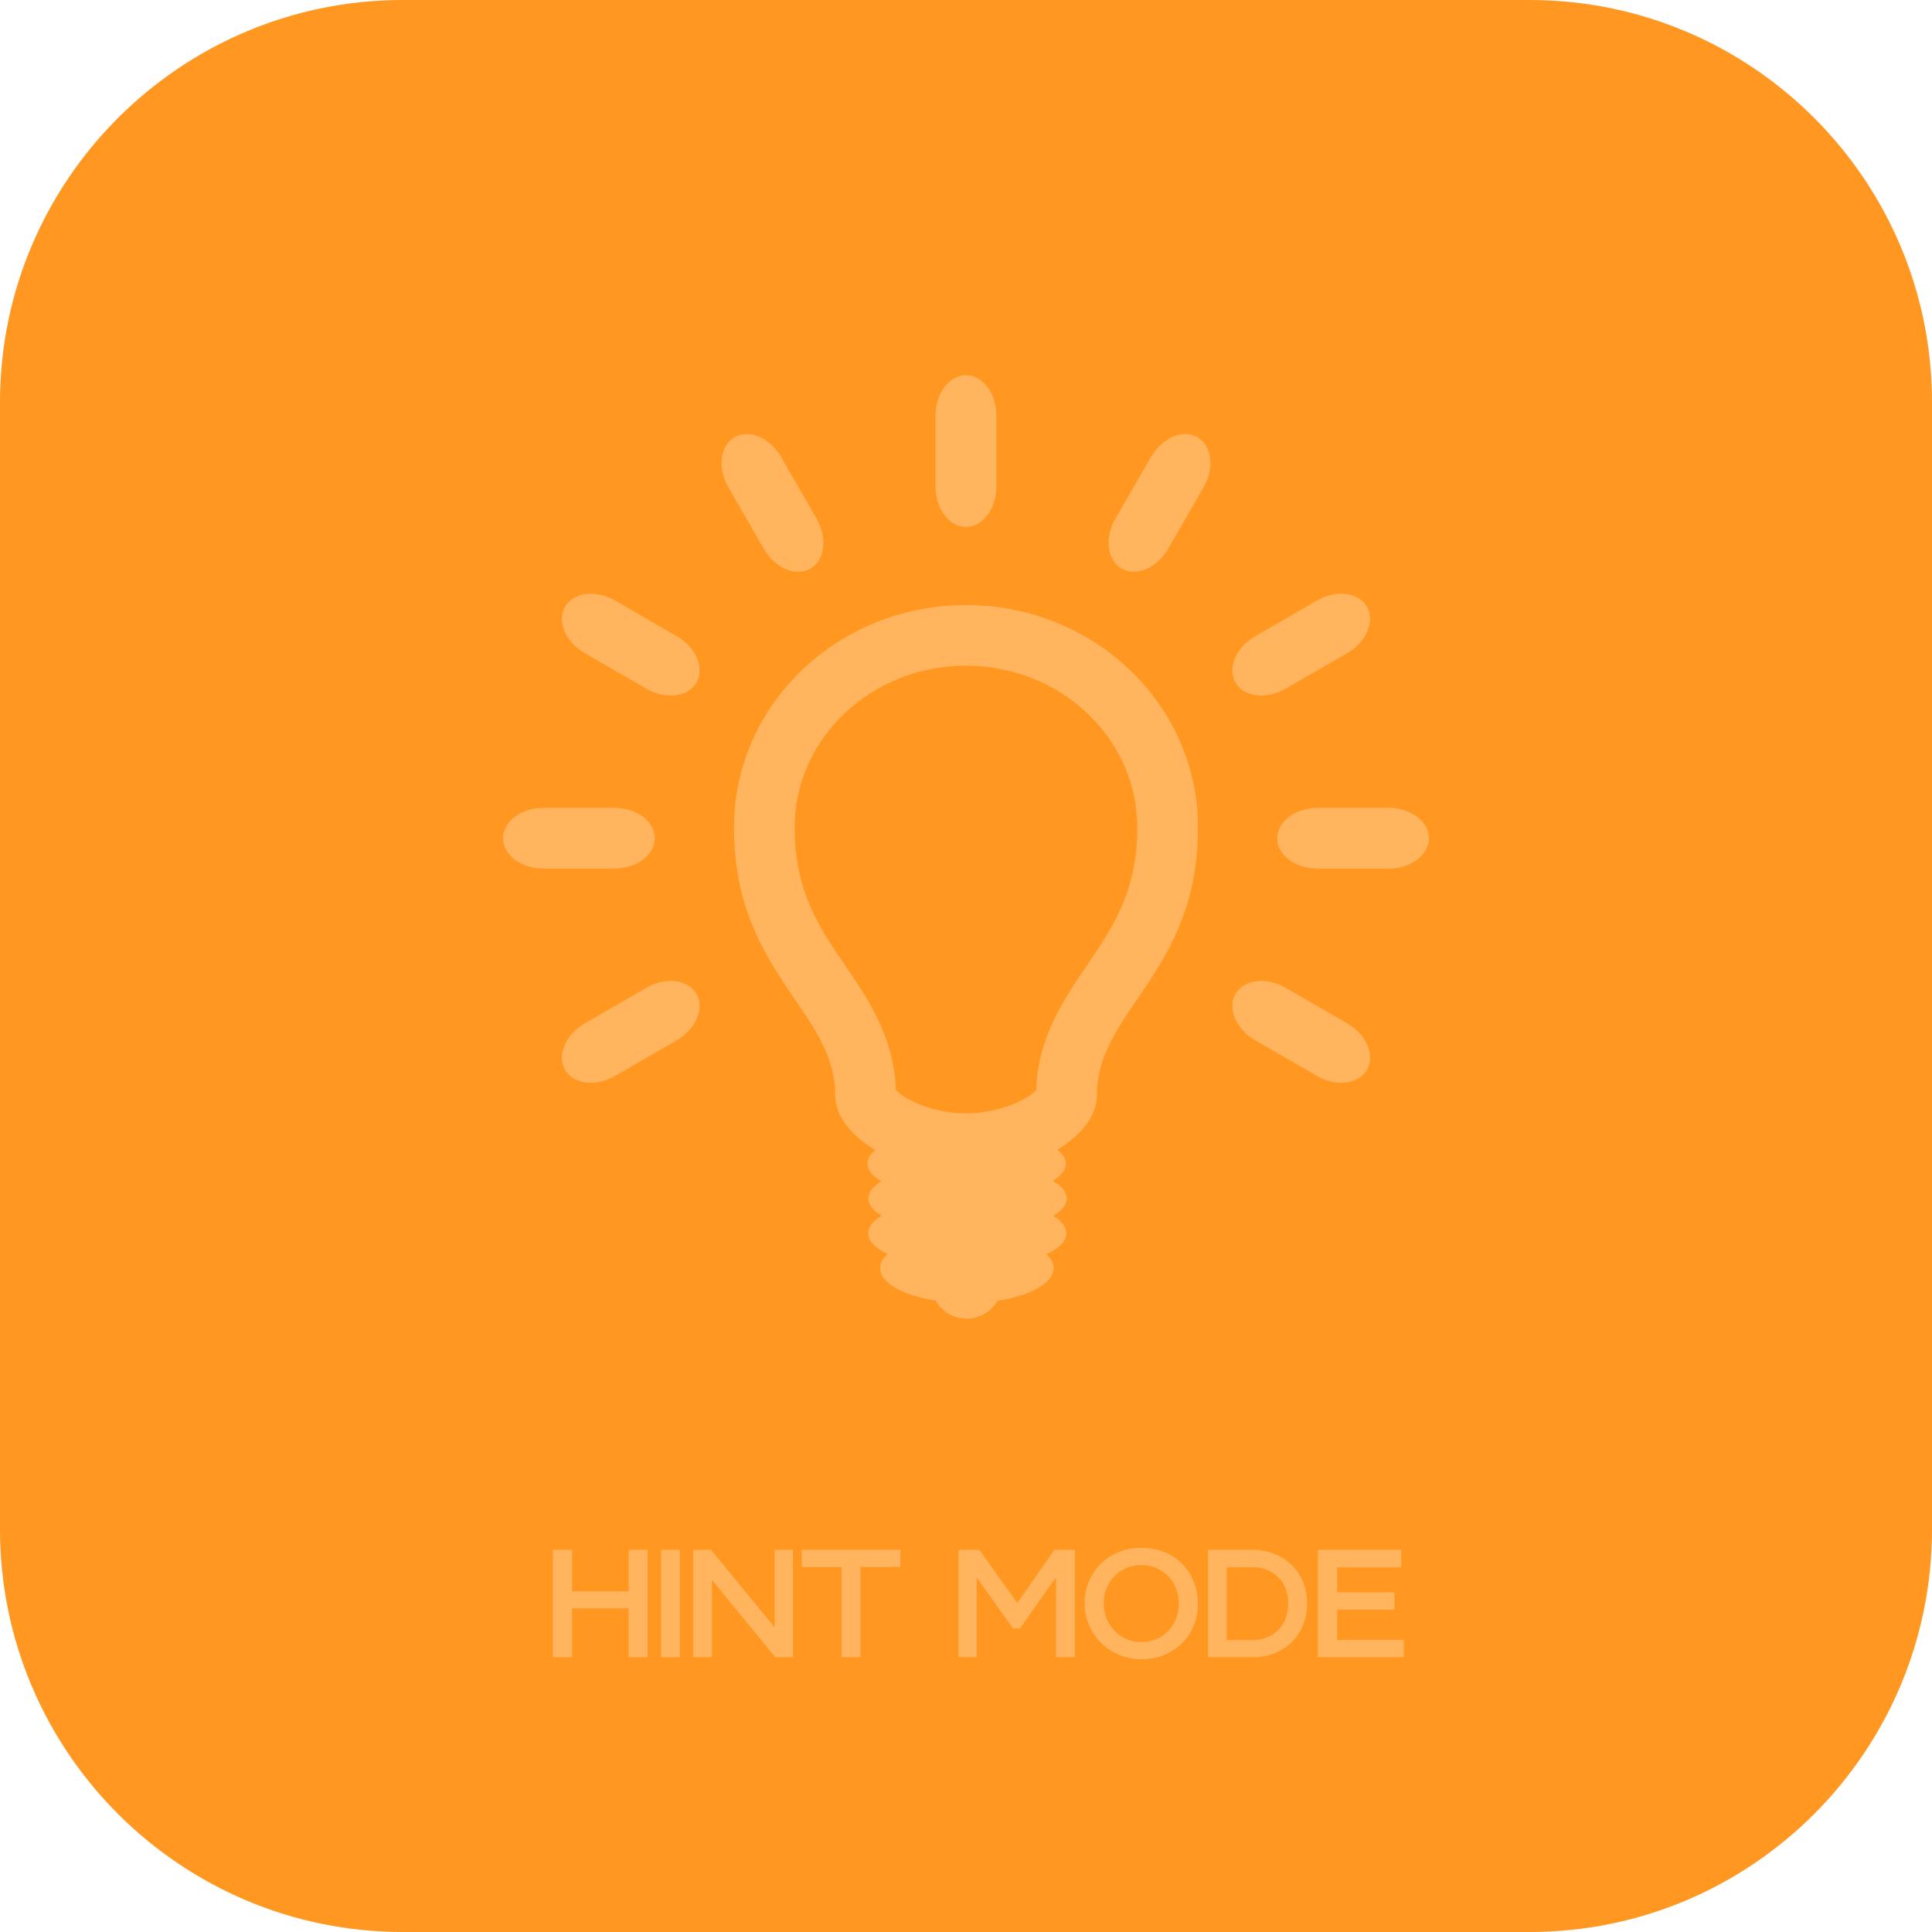 <?xml version="1.0" standalone="no"?>
<!DOCTYPE svg PUBLIC "-//W3C//DTD SVG 1.1//EN" "http://www.w3.org/Graphics/SVG/1.1/DTD/svg11.dtd">
<svg width="244px" height="244px" version="1.1" xmlns="http://www.w3.org/2000/svg" xmlns:xlink="http://www.w3.org/1999/xlink" xml:space="preserve" style="fill-rule:evenodd;clip-rule:evenodd;stroke-linejoin:round;stroke-miterlimit:1.414;">
    <g>
        <g id="hint mode">
            <path d="M0,193.127L0,50.803C0,22.763 22.818,0 50.856,0L193.193,0C221.237,0 244,22.763 244,50.803L244,193.127C244,221.229 221.238,244 193.193,244L50.856,244C22.818,244 0,221.229 0,193.127Z" style="fill:rgb(255,151,32);fill-rule:nonzero;"/>
            <g>
                <path d="M81.791,195.733L81.791,209.302L79.394,209.302L79.394,203.128L72.249,203.128L72.249,209.302L69.83,209.302L69.83,195.733L72.249,195.733L72.249,200.978L79.394,200.978L79.394,195.733Z" style="fill:rgb(255,180,93);fill-rule:nonzero;"/>
                <rect x="83.486" y="195.732" width="2.374" height="13.569" style="fill:rgb(255,180,93);"/>
                <path d="M100.149,195.733L100.149,209.302L97.91,209.302L89.928,199.554L89.928,209.302L87.556,209.302L87.556,195.733L89.794,195.733L97.82,205.501L97.82,195.733Z" style="fill:rgb(255,180,93);fill-rule:nonzero;"/>
                <path d="M101.257,195.733L113.715,195.733L113.715,197.903L108.673,197.903L108.673,209.301L106.299,209.301L106.299,197.903L101.257,197.903Z" style="fill:rgb(255,180,93);fill-rule:nonzero;"/>
                <path d="M123.684,195.733L128.478,202.449L133.158,195.733L135.757,195.733L135.757,209.302L133.361,209.302L133.361,199.351L133.27,199.351L128.816,205.66L127.935,205.66L123.435,199.351L123.344,199.351L123.344,209.302L121.06,209.302L121.06,195.733Z" style="fill:rgb(255,180,93);fill-rule:nonzero;"/>
                <path d="M147.027,196.004C147.894,196.35 148.644,196.839 149.277,197.473C149.926,198.136 150.423,198.898 150.768,199.758C151.116,200.617 151.29,201.537 151.29,202.516C151.29,203.496 151.123,204.404 150.793,205.242C150.46,206.077 149.985,206.813 149.368,207.446C148.72,208.108 147.959,208.626 147.084,208.995C146.209,209.363 145.229,209.548 144.144,209.548C143.059,209.548 142.065,209.342 141.16,208.927C140.255,208.512 139.487,207.965 138.854,207.288C138.281,206.669 137.826,205.945 137.487,205.117C137.147,204.288 136.977,203.42 136.977,202.516C136.977,201.566 137.143,200.677 137.475,199.848C137.807,199.019 138.274,198.287 138.877,197.654C139.51,196.975 140.275,196.445 141.171,196.06C142.067,195.675 143.059,195.483 144.144,195.483C145.201,195.483 146.162,195.656 147.027,196.004ZM139.749,204.393C139.981,204.966 140.294,205.463 140.687,205.885C141.109,206.352 141.617,206.718 142.213,206.982C142.809,207.245 143.452,207.378 144.146,207.378C144.825,207.378 145.462,207.249 146.057,206.994C146.652,206.738 147.168,206.376 147.605,205.908C147.998,205.486 148.306,204.989 148.532,204.416C148.759,203.844 148.872,203.21 148.872,202.516C148.872,201.808 148.755,201.162 148.52,200.582C148.286,200.002 147.974,199.509 147.582,199.101C147.144,198.649 146.629,198.294 146.034,198.038C145.438,197.781 144.809,197.653 144.145,197.653C143.467,197.653 142.83,197.781 142.235,198.038C141.64,198.294 141.124,198.656 140.687,199.123C140.294,199.545 139.982,200.043 139.749,200.615C139.515,201.188 139.397,201.822 139.397,202.515C139.397,203.194 139.514,203.82 139.749,204.393Z" style="fill:rgb(255,180,93);fill-rule:nonzero;"/>
                <path d="M158.208,195.733C159.248,195.733 160.198,195.918 161.057,196.287C161.916,196.655 162.663,197.165 163.296,197.813C163.868,198.416 164.31,199.114 164.618,199.905C164.927,200.696 165.082,201.566 165.082,202.517C165.082,203.512 164.904,204.432 164.551,205.276C164.195,206.121 163.702,206.851 163.07,207.469C162.466,208.043 161.75,208.492 160.921,208.815C160.093,209.14 159.188,209.302 158.208,209.302L152.556,209.302L152.556,195.733ZM154.93,197.925L154.93,207.13L158.118,207.13C158.826,207.13 159.46,207.017 160.017,206.79C160.575,206.564 161.049,206.256 161.442,205.863C162.27,205.003 162.685,203.888 162.685,202.516C162.685,201.158 162.278,200.06 161.464,199.215C161.071,198.822 160.597,198.51 160.039,198.275C159.482,198.043 158.841,197.925 158.118,197.925Z" style="fill:rgb(255,180,93);fill-rule:nonzero;"/>
                <path d="M166.438,195.733L176.975,195.733L176.975,197.948L168.881,197.948L168.881,201.092L176.116,201.092L176.116,203.285L168.881,203.285L168.881,207.107L177.291,207.107L177.291,209.302L166.438,209.302Z" style="fill:rgb(255,180,93);fill-rule:nonzero;"/>
            </g>
            <g>
                <path d="M121.996,76.41C105.818,76.41 92.696,88.976 92.696,104.49C92.696,122.91 105.48,127.601 105.48,138.316C105.48,140.965 107.504,143.425 110.549,145.238C109.905,145.778 109.556,146.343 109.556,146.96C109.556,147.775 110.189,148.528 111.299,149.198C110.259,149.83 109.666,150.569 109.666,151.354C109.666,152.161 110.272,152.907 111.334,153.539C110.249,154.194 109.635,154.947 109.635,155.756C109.635,156.745 110.555,157.652 112.098,158.368C111.492,158.923 111.153,159.525 111.153,160.157C111.153,162.037 114.077,163.628 118.18,164.262C118.904,165.601 120.365,166.538 122.079,166.538C123.788,166.538 125.253,165.601 125.973,164.286C130.125,163.652 133.069,162.045 133.069,160.157C133.069,159.532 132.749,158.938 132.155,158.406C133.747,157.668 134.68,156.753 134.68,155.756C134.68,154.956 134.078,154.216 133.017,153.569C134.093,152.916 134.721,152.168 134.721,151.362C134.721,150.546 134.078,149.792 132.977,149.124C134.013,148.49 134.615,147.744 134.615,146.961C134.615,146.327 134.227,145.741 133.545,145.193C136.541,143.389 138.532,140.944 138.532,138.317C138.532,127.602 151.299,122.911 151.299,104.491C151.3,88.976 138.178,76.41 121.996,76.41M137.306,121.867C134.384,126.153 131.072,131.004 130.869,137.659C129.876,138.787 126.29,140.607 122.003,140.607C117.716,140.607 114.137,138.787 113.137,137.659C112.926,131.005 109.634,126.147 106.699,121.867C103.44,117.076 100.361,112.568 100.361,104.489C100.361,93.224 110.061,84.077 121.994,84.077C133.931,84.077 143.631,93.224 143.631,104.489C143.633,112.568 140.565,117.084 137.306,121.867" style="fill:rgb(255,180,93);fill-rule:nonzero;"/>
                <path d="M122,66.556C124.101,66.556 125.834,64.272 125.834,61.492L125.834,52.453C125.834,49.658 124.101,47.381 122,47.381C119.886,47.381 118.159,49.658 118.159,52.453L118.159,61.492C118.159,64.273 119.886,66.556 122,66.556" style="fill:rgb(255,180,93);fill-rule:nonzero;"/>
                <path d="M102.347,71.818C104.178,70.767 104.524,67.927 103.138,65.514L98.628,57.692C97.22,55.279 94.592,54.157 92.764,55.217C90.938,56.268 90.588,59.107 91.978,61.523L96.488,69.351C97.885,71.764 100.518,72.878 102.347,71.818" style="fill:rgb(255,180,93);fill-rule:nonzero;"/>
                <path d="M85.489,80.357L77.665,75.833C75.256,74.44 72.412,74.805 71.365,76.617C70.307,78.444 71.412,81.087 73.829,82.48L81.654,86.997C84.068,88.389 86.904,88.039 87.959,86.204C89.018,84.383 87.895,81.749 85.489,80.357" style="fill:rgb(255,180,93);fill-rule:nonzero;"/>
                <path d="M170.166,129.253L162.343,124.737C159.922,123.336 157.082,123.703 156.029,125.521C154.985,127.357 156.097,129.984 158.506,131.377L166.329,135.893C168.739,137.294 171.586,136.935 172.641,135.109C173.688,133.273 172.575,130.647 170.166,129.253" style="fill:rgb(255,180,93);fill-rule:nonzero;"/>
                <path d="M82.7,105.866C82.7,103.75 80.423,102.029 77.633,102.029L68.596,102.029C65.813,102.029 63.529,103.758 63.529,105.866C63.529,107.977 65.814,109.698 68.596,109.698L77.633,109.698C80.423,109.697 82.7,107.976 82.7,105.866" style="fill:rgb(255,180,93);fill-rule:nonzero;"/>
                <path d="M175.396,102.029L166.367,102.029C163.577,102.029 161.3,103.758 161.3,105.866C161.3,107.977 163.577,109.698 166.367,109.698L175.396,109.698C178.186,109.698 180.471,107.977 180.471,105.866C180.471,103.758 178.187,102.029 175.396,102.029" style="fill:rgb(255,180,93);fill-rule:nonzero;"/>
                <path d="M81.656,124.737L73.831,129.253C71.411,130.647 70.309,133.273 71.356,135.109C72.414,136.935 75.258,137.294 77.668,135.893L85.491,131.377C87.897,129.983 89.017,127.348 87.962,125.521C86.906,123.702 84.066,123.336 81.656,124.737" style="fill:rgb(255,180,93);fill-rule:nonzero;"/>
                <path d="M162.343,86.997L170.166,82.48C172.576,81.087 173.684,78.444 172.641,76.617C171.586,74.805 168.743,74.44 166.329,75.833L158.509,80.357C156.092,81.75 154.984,84.376 156.028,86.205C157.083,88.039 159.922,88.381 162.343,86.997" style="fill:rgb(255,180,93);fill-rule:nonzero;"/>
                <path d="M151.232,55.218C149.407,54.158 146.77,55.28 145.373,57.693L140.855,65.515C139.466,67.927 139.812,70.761 141.651,71.812C143.467,72.879 146.105,71.765 147.505,69.353L152.023,61.517C153.417,59.108 153.063,56.261 151.232,55.218" style="fill:rgb(255,180,93);fill-rule:nonzero;"/>
            </g>
        </g>
    </g>
</svg>
